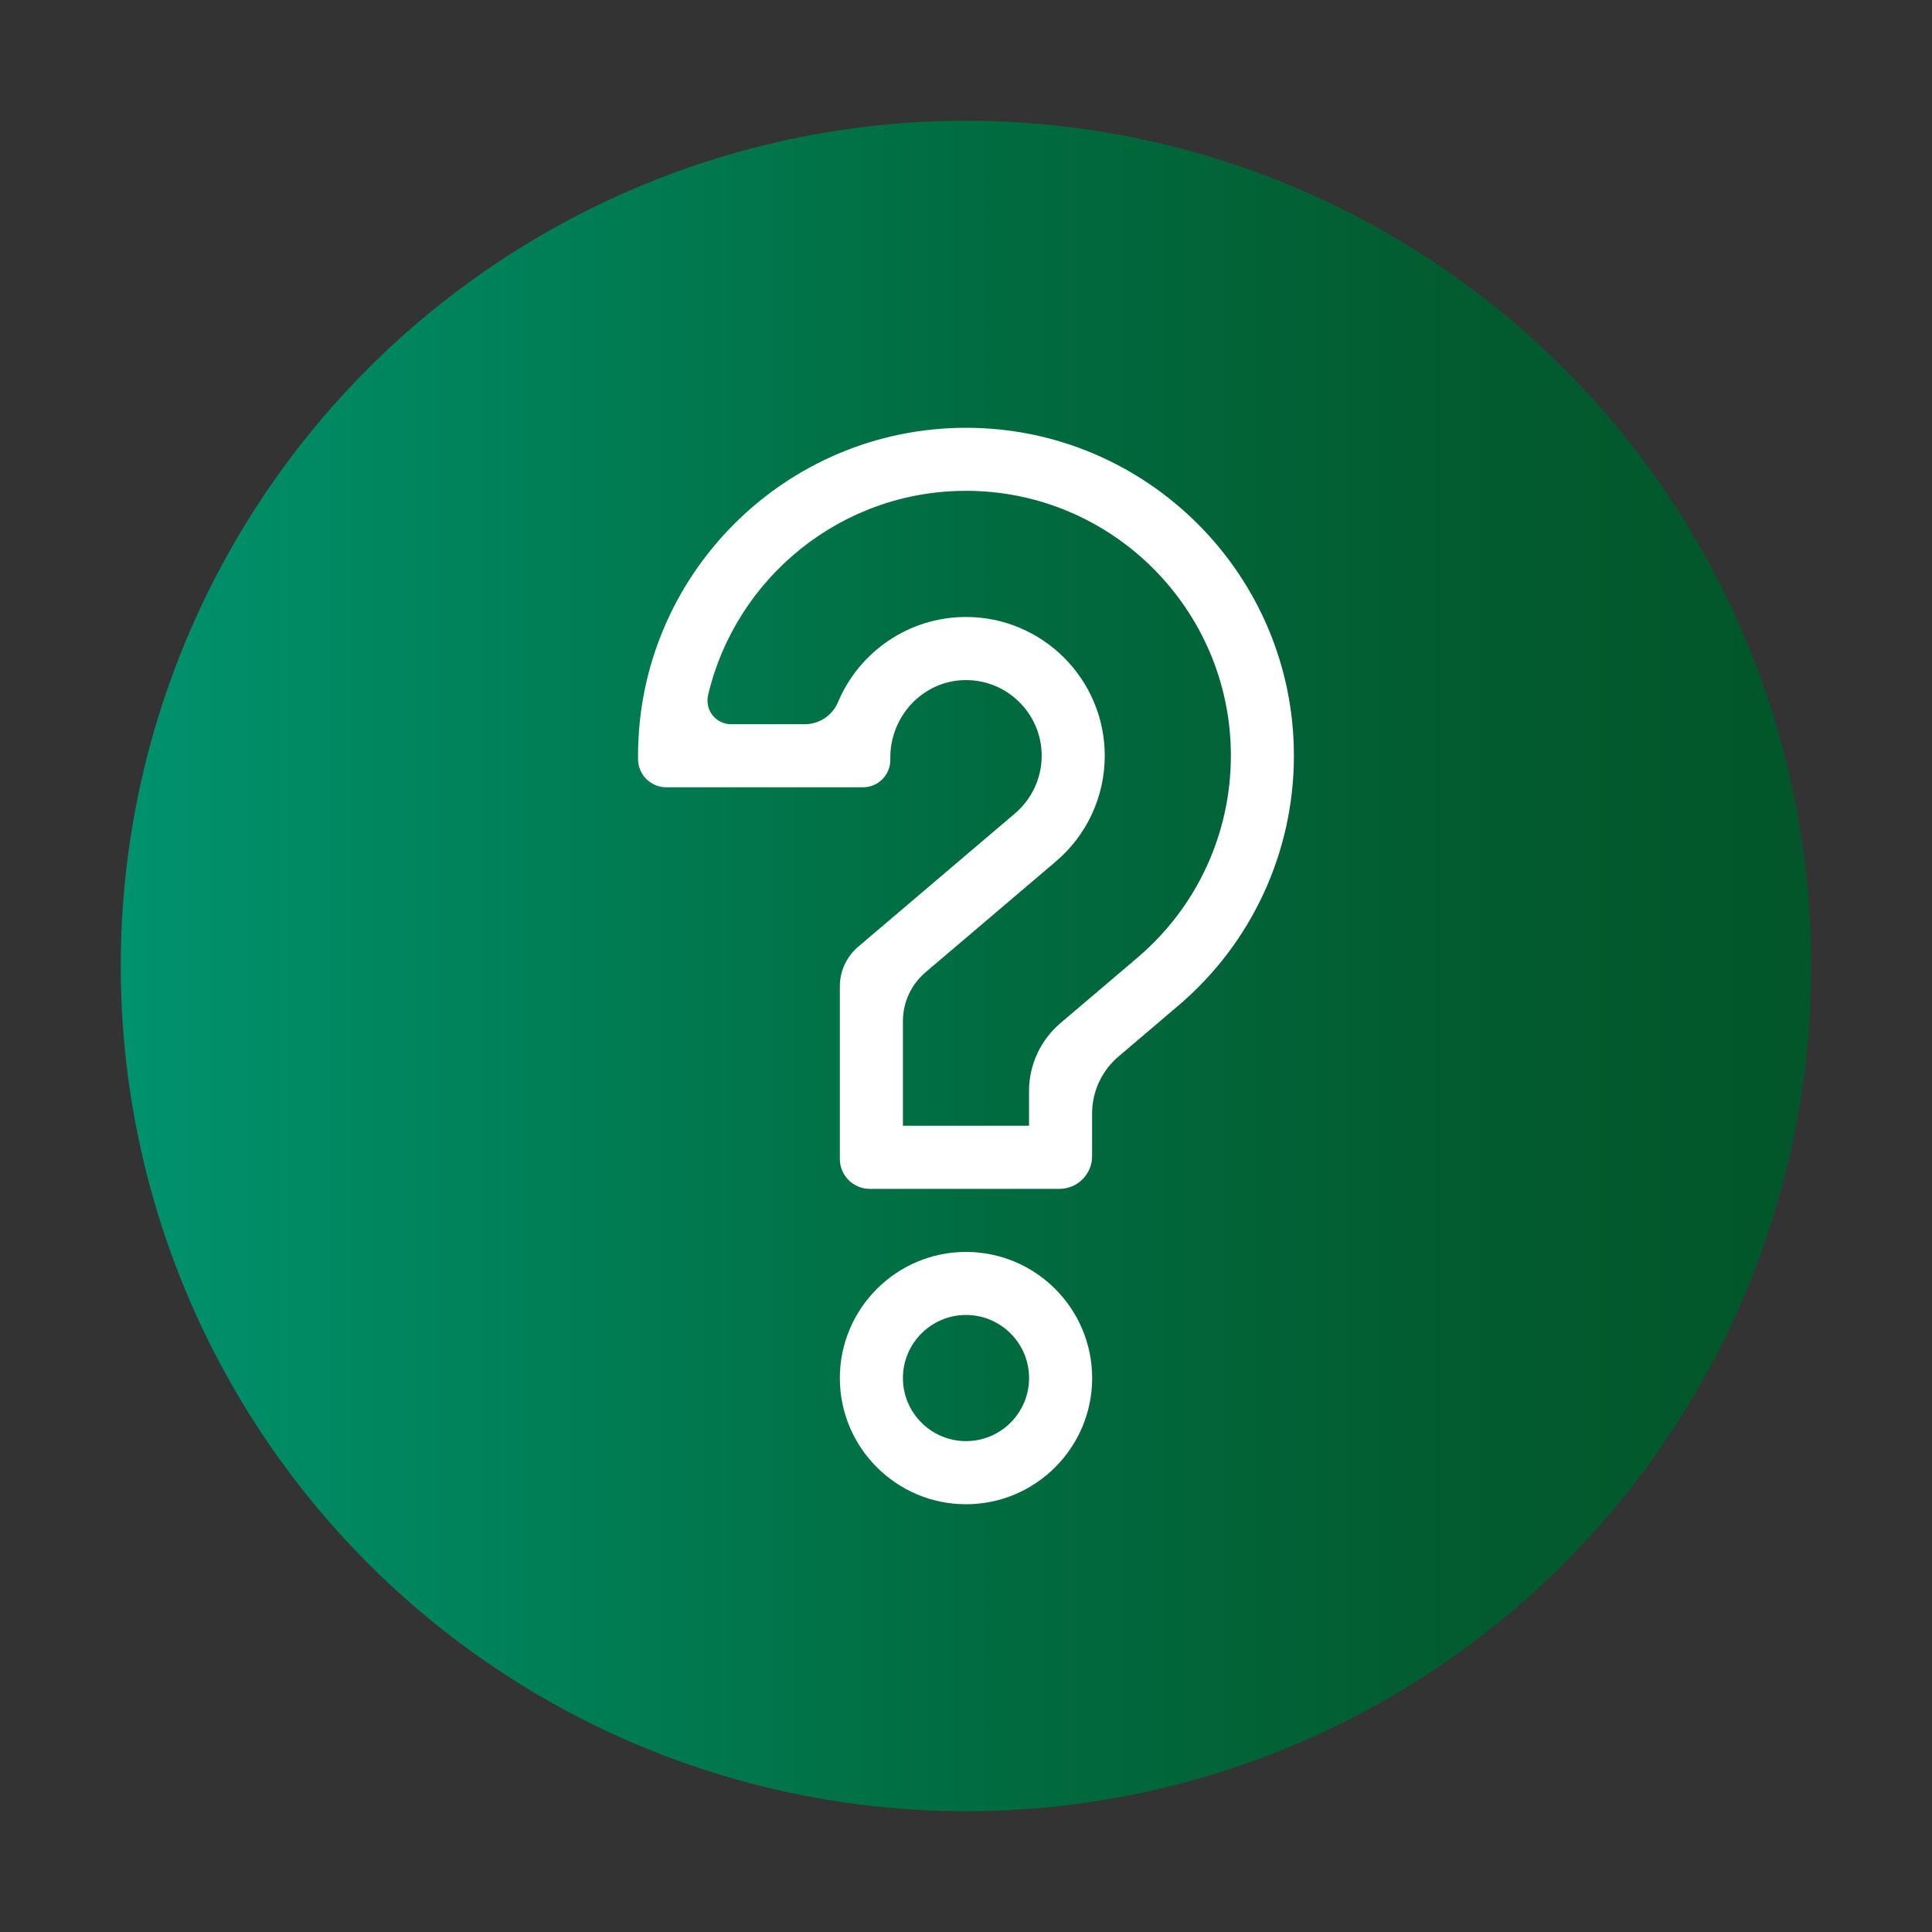 <?xml version="1.0" encoding="utf-8"?>
<!-- Generator: Adobe Illustrator 24.2.1, SVG Export Plug-In . SVG Version: 6.00 Build 0)  -->
<svg version="1.1" id="Warstwa_1" xmlns="http://www.w3.org/2000/svg" xmlns:xlink="http://www.w3.org/1999/xlink" x="0px" y="0px"
	 viewBox="0 0 400 400" style="enable-background:new 0 0 400 400;" xml:space="preserve">
<rect x="0" y="0" width="400" height="400" fill="#333333" stroke="none"/>
<style type="text/css">
	.st0{opacity:0.8;fill:url(#SVGID_1_);}
	.st1{fill:#FFFFFF;}
	.st2{opacity:0.8;fill:url(#SVGID_2_);}
	.st3{fill:url(#SVGID_3_);}
	.st4{fill:url(#SVGID_4_);}
	.st5{fill:url(#SVGID_5_);}
	.st6{fill:url(#SVGID_6_);}
	.st7{fill:url(#SVGID_7_);}
	.st8{fill:url(#SVGID_8_);}
	.st9{fill:url(#SVGID_9_);}
	.st10{fill:url(#SVGID_10_);}
	.st11{fill:url(#SVGID_11_);}
	.st12{fill:url(#SVGID_12_);}
	.st13{fill:url(#SVGID_13_);}
	.st14{fill:url(#SVGID_14_);}
	.st15{fill:url(#SVGID_15_);}
	.st16{fill:url(#SVGID_16_);}
	.st17{fill:url(#SVGID_17_);}
	.st18{fill:url(#SVGID_18_);}
	.st19{fill:url(#SVGID_19_);}
	.st20{fill:url(#SVGID_20_);}
	.st21{fill:url(#SVGID_21_);}
	.st22{fill:url(#SVGID_22_);}
	.st23{fill:url(#SVGID_23_);}
	.st24{fill:url(#SVGID_24_);}
	.st25{fill:url(#SVGID_25_);}
	.st26{opacity:0.8;fill:url(#SVGID_26_);}
	.st27{fill:url(#SVGID_27_);}
	.st28{fill:url(#SVGID_28_);}
	.st29{opacity:0.8;fill:url(#SVGID_29_);}
	.st30{opacity:0.9;}
	.st31{fill:url(#SVGID_30_);}
	.st32{opacity:0.8;fill:url(#SVGID_31_);}
	.st33{opacity:0.8;}
	.st34{fill:url(#SVGID_32_);}
	.st35{opacity:0.8;fill:url(#SVGID_33_);}
	.st36{fill:url(#SVGID_34_);}
	.st37{fill:url(#SVGID_35_);}
	.st38{opacity:0.9;fill:url(#SVGID_36_);}
</style>
<linearGradient id="SVGID_1_" gradientUnits="userSpaceOnUse" x1="25" y1="200" x2="375" y2="200">
	<stop  offset="0" style="stop-color:#00936E"/>
	<stop  offset="0.129" style="stop-color:#008861"/>
	<stop  offset="0.484" style="stop-color:#016D42"/>
	<stop  offset="0.787" style="stop-color:#025C30"/>
	<stop  offset="1" style="stop-color:#025629"/>
</linearGradient>
<circle style="fill:url(#SVGID_1_);" cx="200" cy="200" r="175"/>
<g>
	<path class="st1" d="M200,259.2c-14.4,0-26.12,11.72-26.12,26.12c0,14.4,11.72,26.12,26.12,26.12c14.4,0,26.12-11.72,26.12-26.12
		C226.12,270.91,214.4,259.2,200,259.2L200,259.2z M200,298.37c-7.2,0-13.06-5.86-13.06-13.06c0-7.2,5.86-13.06,13.06-13.06
		s13.06,5.86,13.06,13.06C213.06,292.51,207.2,298.37,200,298.37L200,298.37z M200,298.37"/>
	<path class="st1" d="M200,88.57c-37.44,0-67.9,30.46-67.9,67.9v0.68c0,3.23,2.62,5.85,5.85,5.85h40.73c3.12,0,5.65-2.53,5.65-5.65
		v-0.52c0-8.54,6.68-15.78,15.22-16.02c8.85-0.25,16.12,6.87,16.12,15.66c0,4.6-2.02,8.96-5.55,11.96l-32.45,27.59
		c-2.4,2.04-3.79,5.03-3.79,8.19v35.74c0,3.42,2.77,6.19,6.19,6.19h39.27c3.74,0,6.77-3.03,6.77-6.77v-8.84
		c0-4.53,1.99-8.83,5.44-11.77l12.39-10.54c15.22-12.93,23.95-31.8,23.95-51.76C267.9,119.03,237.44,88.57,200,88.57L200,88.57z
		 M235.49,198.28l-15.94,13.55c-4.12,3.5-6.5,8.64-6.5,14.05v7.18c0,0.01-0.01,0.02-0.02,0.02h-26.07c-0.01,0-0.02-0.01-0.02-0.02
		v-21.65c0-3.89,1.71-7.58,4.67-10.1l26.97-22.93c6.45-5.48,10.15-13.46,10.15-21.91c0-15.84-12.89-28.73-28.73-28.73
		c-11.91,0-22.15,7.28-26.5,17.63c-1.17,2.77-3.88,4.57-6.88,4.57h-15.26c-3.17,0-5.48-2.96-4.75-6.05
		c5.7-24.2,27.47-42.27,53.39-42.27c30.24,0,54.84,24.6,54.84,54.84C254.84,172.59,247.79,187.83,235.49,198.28L235.49,198.28z
		 M235.49,198.28"/>
</g>
</svg>
